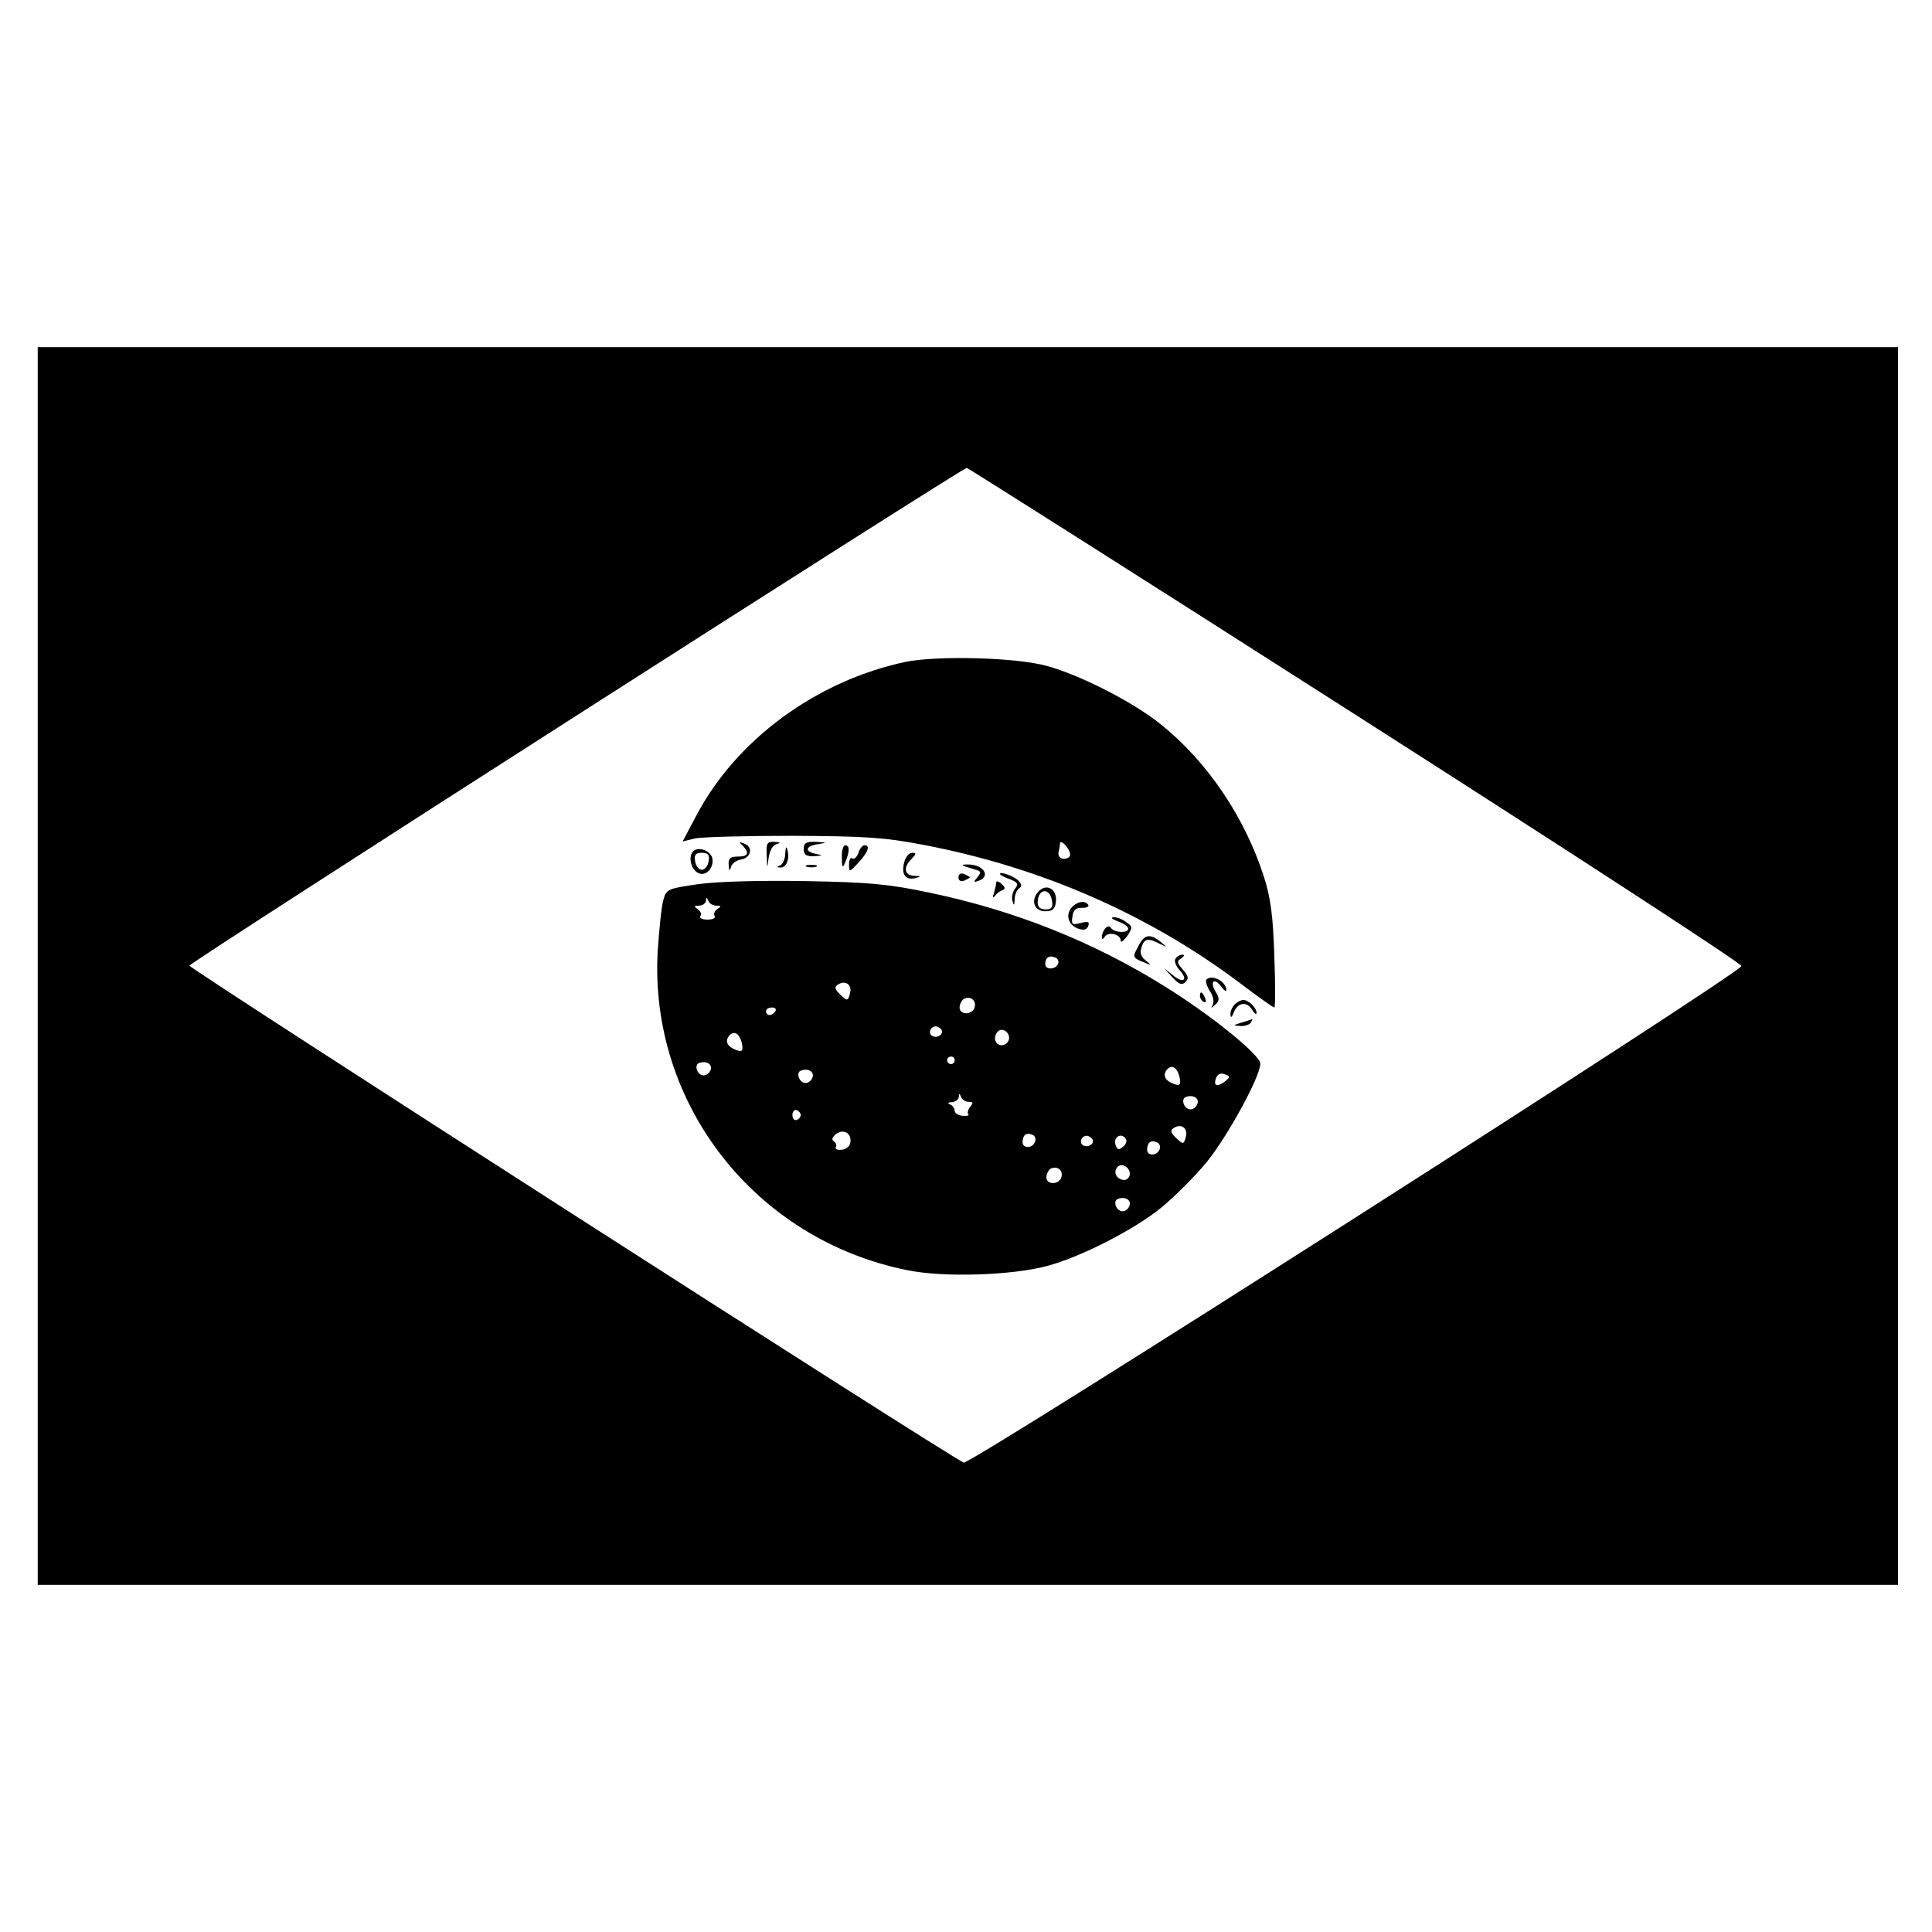 <?xml version="1.0" standalone="no"?>
<!DOCTYPE svg PUBLIC "-//W3C//DTD SVG 20010904//EN"
 "http://www.w3.org/TR/2001/REC-SVG-20010904/DTD/svg10.dtd">
<svg version="1.0" xmlns="http://www.w3.org/2000/svg"
 width="512pt" height="512pt" viewBox="0 0 512 512"
 preserveAspectRatio="xMidYMid meet">

<g transform="translate(0,512) scale(0.1,-0.1)"
fill="#000000" stroke="none">
<path d="M100 2560 l0 -1640 2465 0 2465 0 0 1640 0 1640 -2465 0 -2465 0 0
-1640z m3492 666 c562 -359 1023 -659 1023 -666 0 -18 -2044 -1323 -2061
-1316 -36 14 -2054 1310 -2052 1317 3 10 2048 1319 2060 1319 3 0 467 -294
1030 -654z"/>
<path d="M2400 3366 c-236 -50 -449 -206 -555 -408 l-36 -68 33 8 c18 4 134 7
258 7 190 -1 243 -4 342 -23 314 -59 602 -185 845 -368 46 -35 87 -64 90 -64
3 0 3 62 0 138 -3 103 -10 154 -27 207 -50 157 -149 305 -272 404 -72 59 -215
132 -303 156 -82 23 -291 28 -375 11z m436 -509 c1 -7 -6 -13 -16 -13 -10 0
-16 7 -15 16 2 8 4 19 4 25 1 12 24 -11 27 -28z"/>
<path d="M1968 2879 c19 -20 15 -29 -13 -29 -20 0 -25 -5 -24 -22 1 -16 3 -18
6 -6 2 9 14 18 26 20 27 4 34 33 10 42 -14 6 -16 5 -5 -5z"/>
<path d="M2032 2853 c1 -37 1 -37 5 -6 3 19 11 34 21 36 12 3 10 5 -5 6 -20 1
-23 -3 -21 -36z"/>
<path d="M2130 2870 c0 -15 6 -20 28 -19 23 2 24 2 5 6 -32 6 -29 21 5 26 25
4 25 4 -5 6 -27 1 -33 -3 -33 -19z"/>
<path d="M2081 2858 c0 -14 -7 -29 -13 -31 -10 -4 -10 -6 0 -6 16 -1 25 22 19
46 -3 12 -5 9 -6 -9z"/>
<path d="M2231 2848 c0 -28 2 -30 9 -13 12 28 12 45 0 45 -5 0 -10 -15 -9 -32z"/>
<path d="M2275 2860 c-4 -11 -11 -18 -16 -15 -5 4 -9 -4 -9 -16 0 -21 1 -21
25 5 26 28 32 46 16 46 -5 0 -13 -9 -16 -20z"/>
<path d="M1837 2864 c-12 -12 -8 -41 8 -54 20 -17 47 5 43 34 -3 21 -37 34
-51 20z m41 -26 c-2 -13 -10 -23 -18 -23 -8 0 -16 10 -18 23 -3 17 2 22 18 22
16 0 21 -5 18 -22z"/>
<path d="M2396 2834 c-8 -31 4 -48 30 -41 16 4 15 5 -3 6 -27 1 -30 23 -7 45
13 14 13 16 1 16 -8 0 -18 -12 -21 -26z"/>
<path d="M2138 2823 c6 -2 18 -2 25 0 6 3 1 5 -13 5 -14 0 -19 -2 -12 -5z"/>
<path d="M2560 2823 c8 -2 21 -7 29 -9 11 -3 11 -7 1 -19 -11 -13 -10 -14 4
-9 34 13 10 45 -32 43 -14 0 -14 -2 -2 -6z"/>
<path d="M2540 2795 c0 -9 6 -12 15 -9 8 4 15 7 15 9 0 2 -7 5 -15 9 -9 3 -15
0 -15 -9z"/>
<path d="M2650 2804 c0 -3 12 -9 26 -14 21 -8 24 -13 14 -25 -6 -8 -10 -22 -7
-32 4 -14 5 -14 6 4 0 12 6 25 11 28 8 5 8 11 0 20 -10 12 -50 27 -50 19z"/>
<path d="M1851 2777 c-82 -12 -85 -13 -93 -42 -5 -16 -11 -77 -15 -135 -23
-405 258 -765 661 -846 96 -20 278 -14 371 11 90 24 232 97 303 155 35 29 88
82 118 118 56 68 144 229 144 263 0 23 -129 128 -255 206 -188 117 -397 201
-625 248 -104 22 -158 27 -325 30 -123 2 -232 -1 -284 -8z m47 -57 c14 0 14
-2 3 -9 -7 -5 -11 -13 -7 -19 3 -5 -5 -9 -19 -9 -14 0 -22 4 -19 9 4 6 0 14
-7 19 -11 7 -10 9 4 9 9 0 17 6 18 13 0 10 2 10 6 0 2 -7 12 -13 21 -13z m906
-154 c-6 -16 -34 -17 -34 -1 0 17 10 24 25 18 8 -2 12 -10 9 -17z m-551 -77
c-6 -23 -7 -23 -28 -3 -13 13 -14 19 -4 25 19 12 37 0 32 -22z m330 -38 c-5
-21 -40 -22 -40 -1 0 8 5 18 10 22 17 10 35 -2 30 -21z m-528 -11 c-3 -5 -10
-10 -16 -10 -5 0 -9 5 -9 10 0 6 7 10 16 10 8 0 12 -4 9 -10z m440 -49 c7 -12
-12 -24 -25 -16 -11 7 -4 25 10 25 5 0 11 -4 15 -9z m178 -28 c-7 -17 -30 -17
-35 -1 -3 7 0 18 6 24 13 14 36 -5 29 -23z m-706 -13 c2 -15 -1 -18 -15 -13
-25 9 -32 24 -19 39 14 15 29 3 34 -26z m563 -40 c0 -5 -4 -10 -10 -10 -5 0
-10 5 -10 10 0 6 5 10 10 10 6 0 10 -4 10 -10z m-647 -26 c-3 -8 -11 -14 -18
-14 -17 0 -27 28 -12 33 20 7 36 -4 30 -19z m1244 -24 c2 -15 -1 -18 -15 -13
-25 9 -32 24 -19 39 14 15 29 3 34 -26z m-974 4 c-3 -8 -11 -14 -18 -14 -17 0
-27 28 -12 33 20 7 36 -4 30 -19z m1092 -11 c-21 -15 -30 -10 -22 11 4 10 13
13 23 9 15 -6 15 -7 -1 -20z m-678 -53 c12 0 13 -3 4 -13 -6 -8 -8 -17 -5 -20
4 -3 -3 -5 -15 -4 -11 1 -21 7 -21 13 0 7 -6 15 -12 17 -8 3 -6 6 5 6 9 1 17
7 18 14 0 10 2 10 6 0 2 -7 12 -13 20 -13z m606 -6 c-3 -8 -11 -14 -18 -14
-17 0 -27 28 -12 33 20 7 36 -4 30 -19z m-1051 -29 c0 -5 -5 -11 -11 -13 -6
-2 -11 4 -11 13 0 9 5 15 11 13 6 -2 11 -8 11 -13z m1021 -56 c-6 -23 -7 -23
-28 -3 -13 13 -14 19 -4 25 19 12 37 0 32 -22z m-890 -19 c-2 -9 -13 -17 -24
-17 -11 -1 -17 2 -14 7 3 5 0 12 -5 15 -7 5 -5 11 6 20 21 15 43 0 37 -25z
m490 4 c-7 -18 -33 -18 -33 -1 0 19 10 27 25 20 8 -2 11 -11 8 -19z m152 7 c7
-12 -12 -24 -25 -16 -11 7 -4 25 10 25 5 0 11 -4 15 -9z m89 0 c3 -5 0 -14 -8
-20 -10 -9 -15 -8 -19 3 -9 22 15 37 27 17z m89 -27 c-7 -18 -33 -18 -33 -1 0
19 10 27 25 20 8 -2 11 -11 8 -19z m-80 -71 c-3 -7 -10 -11 -16 -10 -19 3 -27
20 -16 34 13 15 39 -5 32 -24z m-180 -2 c-5 -21 -40 -22 -40 -1 0 8 5 18 10
22 17 10 35 -2 30 -21z m180 -77 c-3 -8 -11 -14 -18 -14 -17 0 -27 28 -12 33
20 7 36 -4 30 -19z"/>
<path d="M2640 2781 c0 -5 -3 -18 -6 -28 -4 -11 -3 -14 3 -7 4 6 13 13 20 15
8 3 7 8 -3 17 -8 7 -14 8 -14 3z"/>
<path d="M2750 2755 c-19 -23 -8 -50 20 -50 19 0 26 6 28 24 5 35 -26 53 -48
26z m38 -23 c3 -17 -2 -22 -17 -22 -14 0 -21 6 -21 18 0 38 33 41 38 4z"/>
<path d="M2840 2715 c-17 -20 -9 -46 17 -56 15 -5 23 -3 27 7 4 11 0 13 -20 8
-23 -6 -25 -4 -22 17 2 17 9 24 25 23 12 0 20 3 17 8 -8 13 -30 9 -44 -7z"/>
<path d="M2963 2678 c15 -5 27 -14 27 -19 0 -13 -37 -11 -46 2 -7 12 -24 -6
-24 -26 0 -5 4 -4 8 3 10 14 42 6 42 -11 0 -6 7 -1 17 12 15 23 15 25 -2 37
-10 8 -26 14 -34 13 -9 0 -4 -5 12 -11z"/>
<path d="M3016 2611 c-15 -27 -14 -29 12 -40 24 -10 25 -10 9 3 -13 10 -17 21
-12 35 7 24 17 26 48 10 21 -10 21 -10 3 5 -29 23 -44 20 -60 -13z"/>
<path d="M3115 2579 c-4 -5 1 -19 11 -30 24 -26 10 -37 -18 -13 l-23 18 22
-24 c18 -19 25 -22 35 -12 9 9 7 16 -7 32 -16 18 -17 23 -5 30 9 6 10 10 3 10
-6 0 -15 -5 -18 -11z"/>
<path d="M3197 2524 c-3 -4 1 -17 9 -30 9 -13 12 -29 8 -36 -6 -11 -4 -11 7 0
11 10 11 16 1 33 -17 27 -5 40 14 15 8 -11 14 -15 14 -10 0 23 -38 43 -53 28z"/>
<path d="M3180 2481 c0 -6 4 -13 10 -16 6 -3 7 1 4 9 -7 18 -14 21 -14 7z"/>
<path d="M3272 2458 c-7 -7 -12 -19 -11 -27 0 -10 4 -7 9 7 11 26 35 29 49 5
6 -10 11 -13 11 -7 0 13 -21 34 -35 34 -6 0 -16 -5 -23 -12z"/>
<path d="M3290 2410 c-23 -7 -23 -8 -3 -9 12 -1 25 4 28 9 3 6 5 10 3 9 -2 -1
-14 -5 -28 -9z"/>
</g>
</svg>
